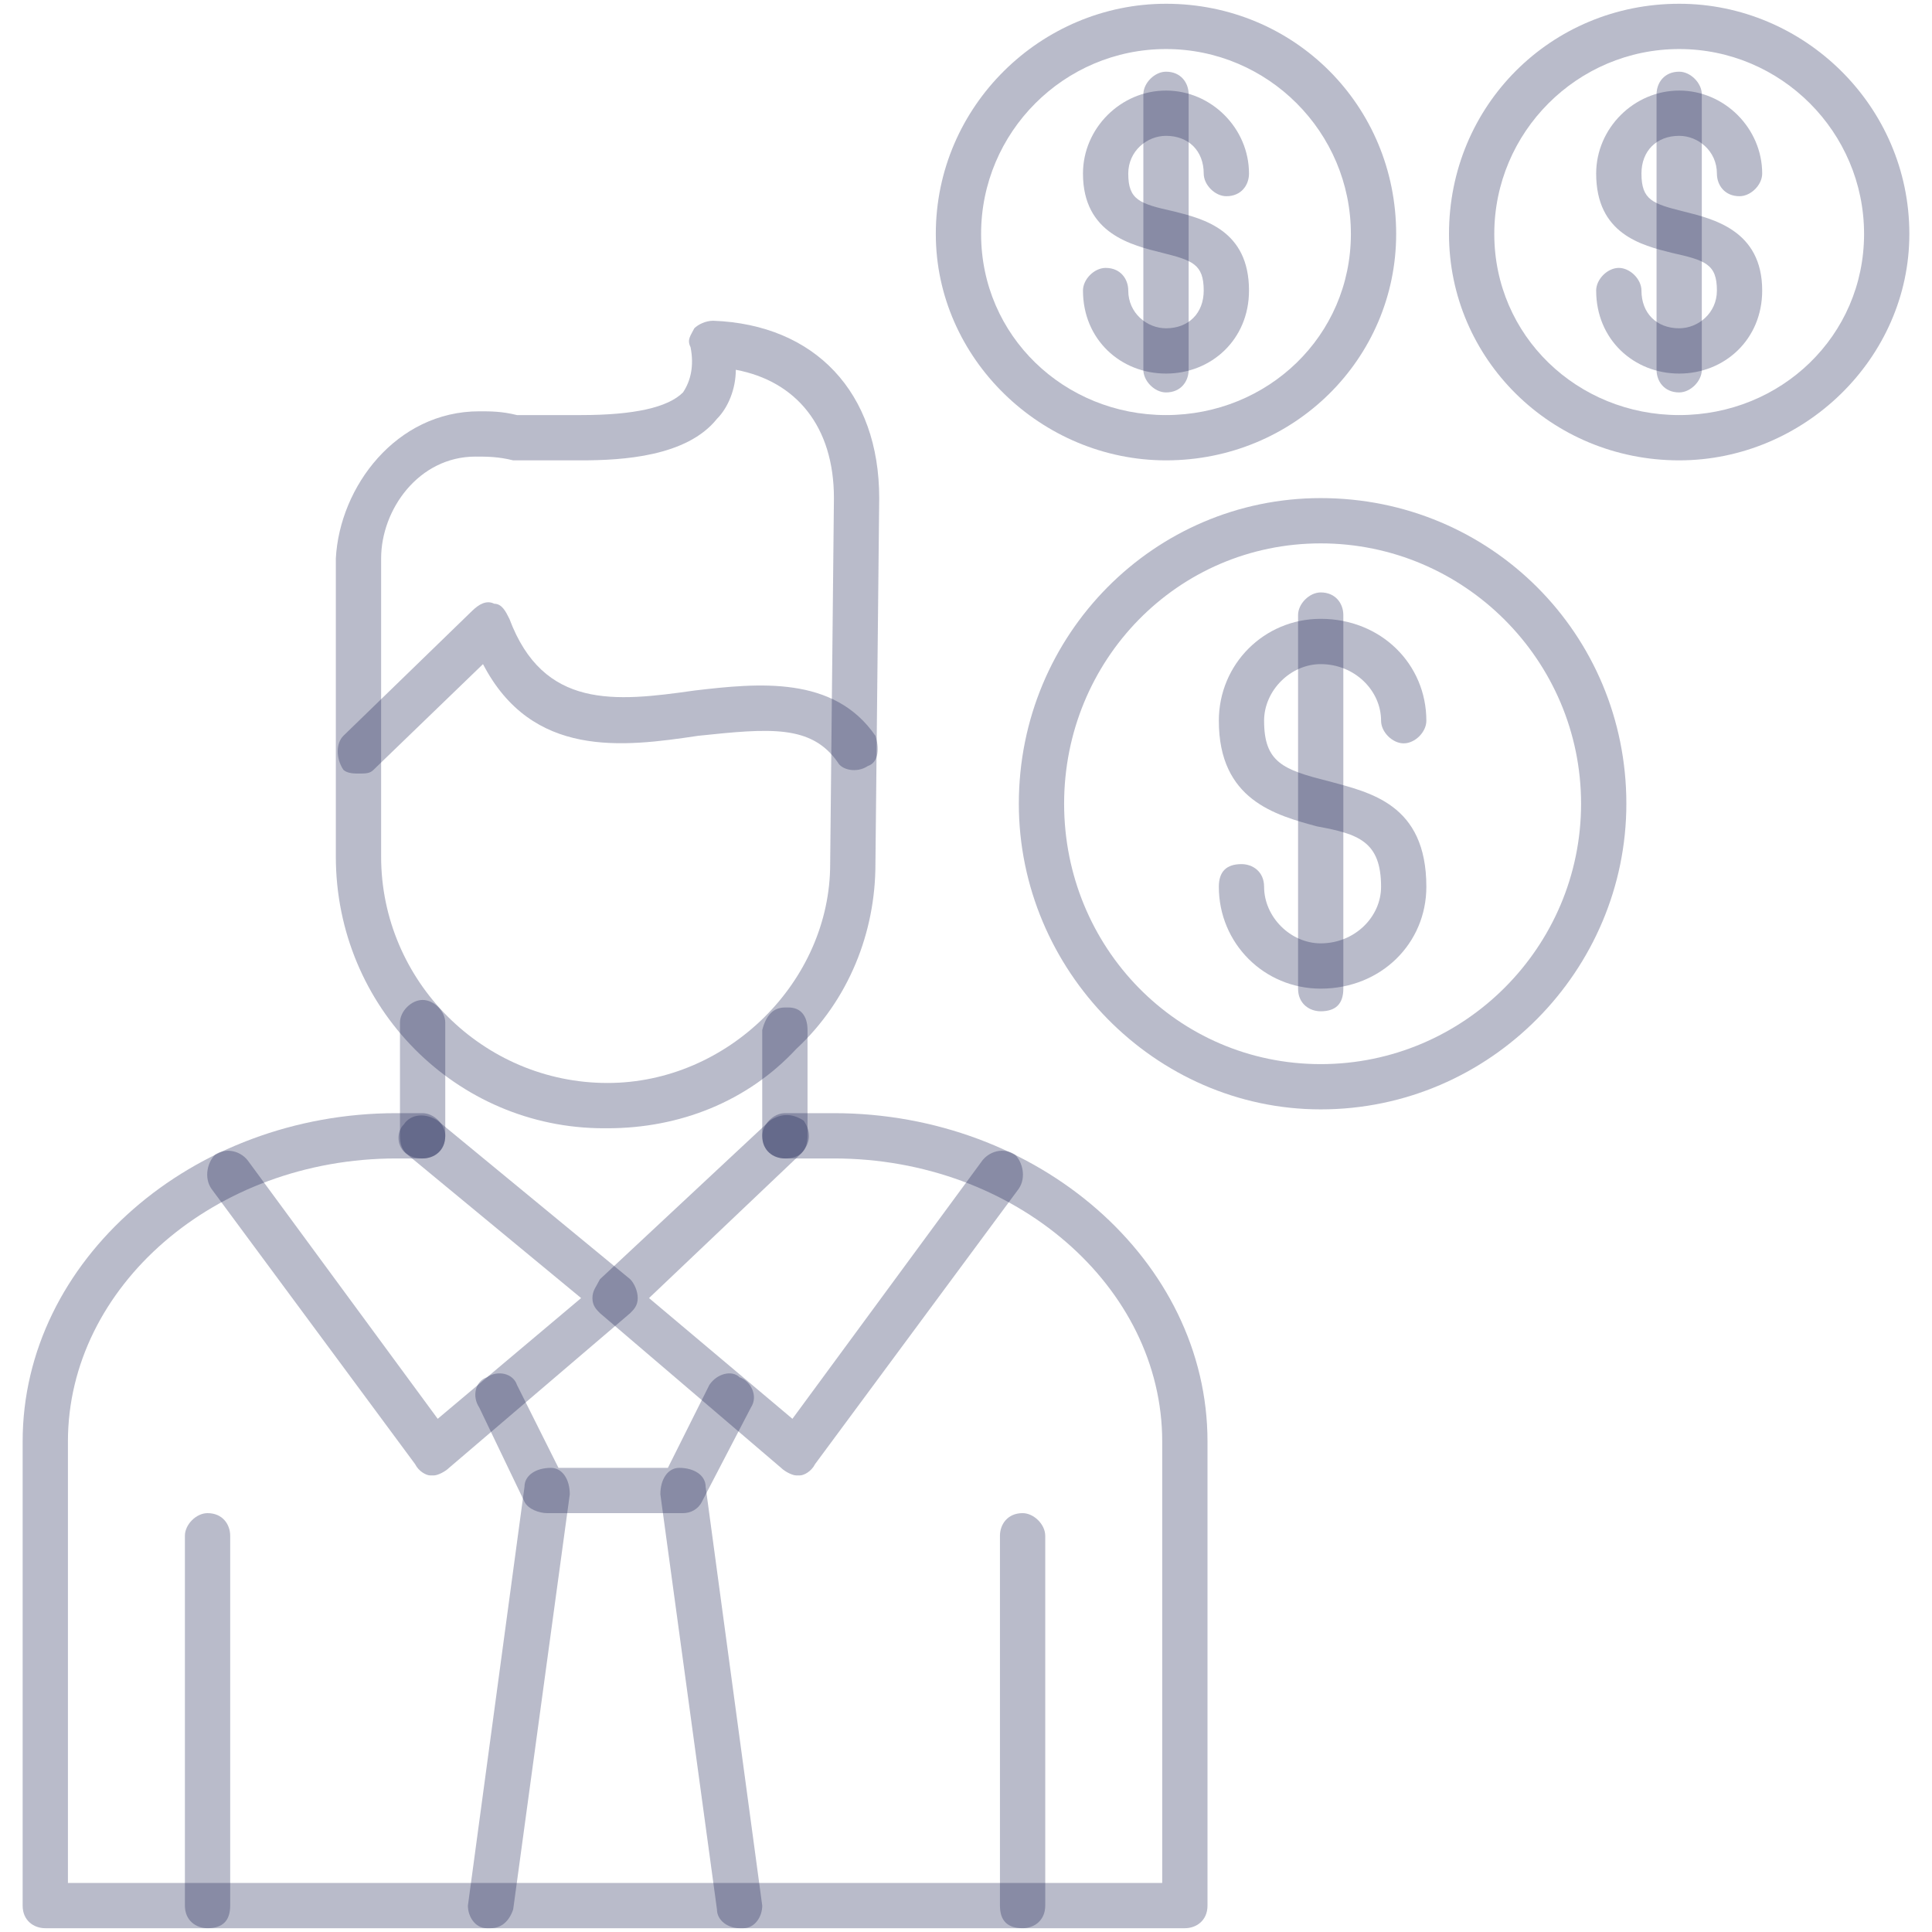 <svg width="75" height="75" viewBox="0 0 75 75" fill="none" xmlns="http://www.w3.org/2000/svg">
<g clip-path="url(#clip0_65_77)">
<path fill-rule="evenodd" clip-rule="evenodd" d="M16.406 44.971C15.82 44.971 15.527 44.678 15.527 44.092V39.697C15.527 39.258 15.967 38.818 16.406 38.818C16.846 38.818 17.285 39.258 17.285 39.697V44.092C17.285 44.678 16.846 44.971 16.406 44.971Z" fill="#141B4D" fill-opacity="0.3"/>
<path fill-rule="evenodd" clip-rule="evenodd" d="M30.469 44.971C30.029 44.971 29.59 44.678 29.59 44.092V39.99C29.736 39.404 30.029 39.111 30.469 39.111H30.615C31.055 39.111 31.348 39.404 31.348 39.99V44.092C31.348 44.678 31.055 44.971 30.469 44.971Z" fill="#141B4D" fill-opacity="0.3"/>
<path fill-rule="evenodd" clip-rule="evenodd" d="M23.584 43.799H23.438C17.725 43.799 13.037 39.111 13.037 33.252V21.68C13.184 18.896 15.381 15.967 18.604 15.967C19.043 15.967 19.482 15.967 20.068 16.113H22.559C24.609 16.113 25.928 15.82 26.514 15.234C26.807 14.795 26.953 14.209 26.807 13.477C26.66 13.184 26.807 13.037 26.953 12.744C27.1 12.598 27.393 12.451 27.686 12.451C31.641 12.598 34.131 15.234 34.131 19.336L33.984 33.545C33.984 36.182 32.959 38.818 30.908 40.723C29.004 42.773 26.367 43.799 23.584 43.799ZM18.457 17.725C16.26 17.725 14.795 19.775 14.795 21.68V33.252C14.795 38.086 18.75 42.041 23.584 42.041C28.271 42.041 32.227 38.086 32.227 33.545L32.373 19.336C32.373 16.553 30.908 14.795 28.564 14.355C28.564 15.088 28.271 15.82 27.832 16.26C26.66 17.725 24.17 17.871 22.559 17.871C21.68 17.871 20.654 17.871 19.922 17.871C19.336 17.725 18.896 17.725 18.457 17.725Z" fill="#141B4D" fill-opacity="0.3"/>
<path fill-rule="evenodd" clip-rule="evenodd" d="M13.916 30.029C13.77 30.029 13.477 30.029 13.33 29.883C13.037 29.443 13.037 28.857 13.33 28.564L18.311 23.73C18.604 23.438 18.896 23.291 19.189 23.438C19.482 23.438 19.629 23.73 19.775 24.023C21.094 27.539 23.877 27.246 26.953 26.807C29.443 26.514 32.373 26.221 33.984 28.564C34.131 29.004 34.131 29.59 33.691 29.736C33.252 30.029 32.666 29.883 32.52 29.59C31.494 28.125 29.883 28.271 27.1 28.564C24.17 29.004 20.654 29.443 18.75 25.781L14.502 29.883C14.355 30.029 14.209 30.029 13.916 30.029Z" fill="#141B4D" fill-opacity="0.3"/>
<path fill-rule="evenodd" clip-rule="evenodd" d="M45.996 74.853H1.758C1.318 74.853 0.879 74.561 0.879 73.975V55.957C0.879 48.926 7.471 43.213 15.381 43.213H16.406C16.846 43.213 17.285 43.652 17.285 44.092C17.285 44.678 16.846 44.971 16.406 44.971H15.381C8.35 44.971 2.637 49.951 2.637 55.957V73.096H45.117V55.957C45.117 49.951 39.404 44.971 32.373 44.971H30.469C30.029 44.971 29.59 44.678 29.59 44.092C29.59 43.652 30.029 43.213 30.469 43.213H32.373C40.283 43.213 46.875 48.926 46.875 55.957V73.975C46.875 74.561 46.435 74.853 45.996 74.853Z" fill="#141B4D" fill-opacity="0.3"/>
<path fill-rule="evenodd" clip-rule="evenodd" d="M16.846 57.275H16.699C16.553 57.275 16.26 57.129 16.113 56.836L8.203 46.142C7.91 45.703 8.057 45.117 8.35 44.824C8.789 44.531 9.375 44.678 9.668 45.117L16.992 55.078L22.559 50.391L15.82 44.824C15.381 44.531 15.381 43.945 15.674 43.652C15.967 43.213 16.553 43.213 16.992 43.506L24.463 49.658C24.609 49.805 24.756 50.098 24.756 50.391C24.756 50.684 24.609 50.83 24.463 50.977L17.432 56.982C17.285 57.129 16.992 57.275 16.846 57.275Z" fill="#141B4D" fill-opacity="0.3"/>
<path fill-rule="evenodd" clip-rule="evenodd" d="M30.908 57.275C30.762 57.275 30.469 57.129 30.322 56.982L23.291 50.977C23.145 50.83 22.998 50.684 22.998 50.391C22.998 50.098 23.145 49.951 23.291 49.658L29.883 43.506C30.322 43.213 30.762 43.213 31.201 43.506C31.494 43.945 31.494 44.385 31.055 44.824L25.195 50.391L30.762 55.078L38.086 45.117C38.379 44.678 38.965 44.531 39.404 44.824C39.697 45.117 39.844 45.703 39.551 46.143L31.641 56.836C31.494 57.129 31.201 57.275 31.055 57.275C30.908 57.275 30.908 57.275 30.908 57.275Z" fill="#141B4D" fill-opacity="0.3"/>
<path fill-rule="evenodd" clip-rule="evenodd" d="M26.514 58.74H21.24C20.947 58.74 20.508 58.594 20.361 58.301L18.604 54.639C18.311 54.199 18.457 53.613 18.897 53.467C19.336 53.174 19.922 53.32 20.068 53.76L21.68 56.982H25.928L27.539 53.76C27.832 53.32 28.418 53.174 28.711 53.467C29.151 53.613 29.443 54.199 29.151 54.639L27.246 58.301C27.1 58.594 26.807 58.74 26.514 58.74Z" fill="#141B4D" fill-opacity="0.3"/>
<path fill-rule="evenodd" clip-rule="evenodd" d="M28.711 74.853C28.271 74.853 27.832 74.561 27.832 74.121L25.635 58.008C25.635 57.422 25.928 56.982 26.367 56.982C26.953 56.982 27.393 57.275 27.393 57.715L29.59 73.975C29.59 74.414 29.297 74.853 28.857 74.853C28.711 74.853 28.711 74.853 28.711 74.853Z" fill="#141B4D" fill-opacity="0.3"/>
<path fill-rule="evenodd" clip-rule="evenodd" d="M19.043 74.853H18.896C18.457 74.853 18.164 74.414 18.164 73.975L20.361 57.715C20.361 57.275 20.801 56.982 21.387 56.982C21.826 56.982 22.119 57.422 22.119 58.008L19.922 74.121C19.775 74.561 19.482 74.853 19.043 74.853Z" fill="#141B4D" fill-opacity="0.3"/>
<path fill-rule="evenodd" clip-rule="evenodd" d="M8.057 74.853C7.617 74.853 7.178 74.561 7.178 73.975V59.619C7.178 59.18 7.617 58.74 8.057 58.74C8.643 58.74 8.936 59.18 8.936 59.619V73.975C8.936 74.561 8.643 74.853 8.057 74.853Z" fill="#141B4D" fill-opacity="0.3"/>
<path fill-rule="evenodd" clip-rule="evenodd" d="M39.697 74.853C39.111 74.853 38.818 74.561 38.818 73.975V59.619C38.818 59.18 39.111 58.74 39.697 58.74C40.137 58.74 40.576 59.18 40.576 59.619V73.975C40.576 74.561 40.137 74.853 39.697 74.853Z" fill="#141B4D" fill-opacity="0.3"/>
<path fill-rule="evenodd" clip-rule="evenodd" d="M51.27 43.066C44.824 43.066 39.551 37.647 39.551 31.201C39.551 24.609 44.824 19.336 51.27 19.336C57.861 19.336 63.135 24.609 63.135 31.201C63.135 37.647 57.861 43.066 51.27 43.066ZM51.27 21.094C45.703 21.094 41.309 25.635 41.309 31.201C41.309 36.768 45.703 41.309 51.27 41.309C56.836 41.309 61.377 36.768 61.377 31.201C61.377 25.635 56.836 21.094 51.27 21.094Z" fill="#141B4D" fill-opacity="0.3"/>
<path fill-rule="evenodd" clip-rule="evenodd" d="M51.27 38.379C49.072 38.379 47.315 36.621 47.315 34.424C47.315 33.838 47.607 33.545 48.193 33.545C48.633 33.545 49.072 33.838 49.072 34.424C49.072 35.596 50.098 36.621 51.27 36.621C52.588 36.621 53.613 35.596 53.613 34.424C53.613 32.666 52.734 32.373 51.123 32.08C49.512 31.641 47.315 31.055 47.315 27.979C47.315 25.781 49.072 24.023 51.27 24.023C53.613 24.023 55.371 25.781 55.371 27.979C55.371 28.418 54.932 28.857 54.492 28.857C54.053 28.857 53.613 28.418 53.613 27.979C53.613 26.807 52.588 25.781 51.27 25.781C50.098 25.781 49.072 26.807 49.072 27.979C49.072 29.59 49.805 29.883 51.562 30.322C53.174 30.762 55.371 31.201 55.371 34.424C55.371 36.621 53.613 38.379 51.27 38.379Z" fill="#141B4D" fill-opacity="0.3"/>
<path fill-rule="evenodd" clip-rule="evenodd" d="M51.27 39.258C50.83 39.258 50.391 38.965 50.391 38.379V23.877C50.391 23.438 50.83 22.998 51.27 22.998C51.855 22.998 52.148 23.438 52.148 23.877V38.379C52.148 38.965 51.855 39.258 51.27 39.258Z" fill="#141B4D" fill-opacity="0.3"/>
<path fill-rule="evenodd" clip-rule="evenodd" d="M65.186 17.871C60.205 17.871 56.25 13.916 56.25 9.082C56.25 4.102 60.205 0.146 65.186 0.146C70.019 0.146 74.121 4.102 74.121 9.082C74.121 13.916 70.019 17.871 65.186 17.871ZM65.186 1.904C61.23 1.904 58.008 5.127 58.008 9.082C58.008 13.037 61.23 16.113 65.186 16.113C69.141 16.113 72.363 13.037 72.363 9.082C72.363 5.127 69.141 1.904 65.186 1.904Z" fill="#141B4D" fill-opacity="0.3"/>
<path fill-rule="evenodd" clip-rule="evenodd" d="M65.186 14.502C63.428 14.502 61.963 13.184 61.963 11.279C61.963 10.84 62.402 10.4 62.842 10.4C63.281 10.4 63.721 10.84 63.721 11.279C63.721 12.158 64.307 12.744 65.186 12.744C65.918 12.744 66.65 12.158 66.65 11.279C66.65 10.254 66.211 10.107 64.893 9.814C63.721 9.521 61.963 9.082 61.963 6.738C61.963 4.98 63.428 3.516 65.186 3.516C66.943 3.516 68.408 4.98 68.408 6.738C68.408 7.178 67.969 7.617 67.529 7.617C66.943 7.617 66.65 7.178 66.65 6.738C66.65 5.859 65.918 5.273 65.186 5.273C64.307 5.273 63.721 5.859 63.721 6.738C63.721 7.764 64.16 7.91 65.332 8.203C66.504 8.496 68.408 8.936 68.408 11.279C68.408 13.184 66.943 14.502 65.186 14.502Z" fill="#141B4D" fill-opacity="0.3"/>
<path fill-rule="evenodd" clip-rule="evenodd" d="M65.186 15.234C64.6 15.234 64.307 14.795 64.307 14.355V3.662C64.307 3.223 64.6 2.783 65.186 2.783C65.625 2.783 66.064 3.223 66.064 3.662V14.355C66.064 14.795 65.625 15.234 65.186 15.234Z" fill="#141B4D" fill-opacity="0.3"/>
<path fill-rule="evenodd" clip-rule="evenodd" d="M45.264 17.871C40.43 17.871 36.328 13.916 36.328 9.082C36.328 4.102 40.43 0.146 45.264 0.146C50.244 0.146 54.199 4.102 54.199 9.082C54.199 13.916 50.244 17.871 45.264 17.871ZM45.264 1.904C41.309 1.904 38.086 5.127 38.086 9.082C38.086 13.037 41.309 16.113 45.264 16.113C49.219 16.113 52.441 13.037 52.441 9.082C52.441 5.127 49.219 1.904 45.264 1.904Z" fill="#141B4D" fill-opacity="0.3"/>
<path fill-rule="evenodd" clip-rule="evenodd" d="M45.264 14.502C43.506 14.502 42.041 13.184 42.041 11.279C42.041 10.84 42.48 10.4 42.92 10.4C43.506 10.4 43.799 10.84 43.799 11.279C43.799 12.158 44.531 12.744 45.264 12.744C46.143 12.744 46.728 12.158 46.728 11.279C46.728 10.254 46.289 10.107 45.117 9.814C43.945 9.521 42.041 9.082 42.041 6.738C42.041 4.98 43.506 3.516 45.264 3.516C47.022 3.516 48.486 4.98 48.486 6.738C48.486 7.178 48.193 7.617 47.607 7.617C47.168 7.617 46.728 7.178 46.728 6.738C46.728 5.859 46.143 5.273 45.264 5.273C44.531 5.273 43.799 5.859 43.799 6.738C43.799 7.764 44.238 7.91 45.557 8.203C46.728 8.496 48.486 8.936 48.486 11.279C48.486 13.184 47.022 14.502 45.264 14.502Z" fill="#141B4D" fill-opacity="0.3"/>
<path fill-rule="evenodd" clip-rule="evenodd" d="M45.264 15.234C44.824 15.234 44.385 14.795 44.385 14.355V3.662C44.385 3.223 44.824 2.783 45.264 2.783C45.85 2.783 46.143 3.223 46.143 3.662V14.355C46.143 14.795 45.85 15.234 45.264 15.234Z" fill="#141B4D" fill-opacity="0.3"/>
</g>
<defs>
<clipPath id="clip0_65_77">
<rect width="75" height="75" fill="white"/>
</clipPath>
</defs>
</svg>
